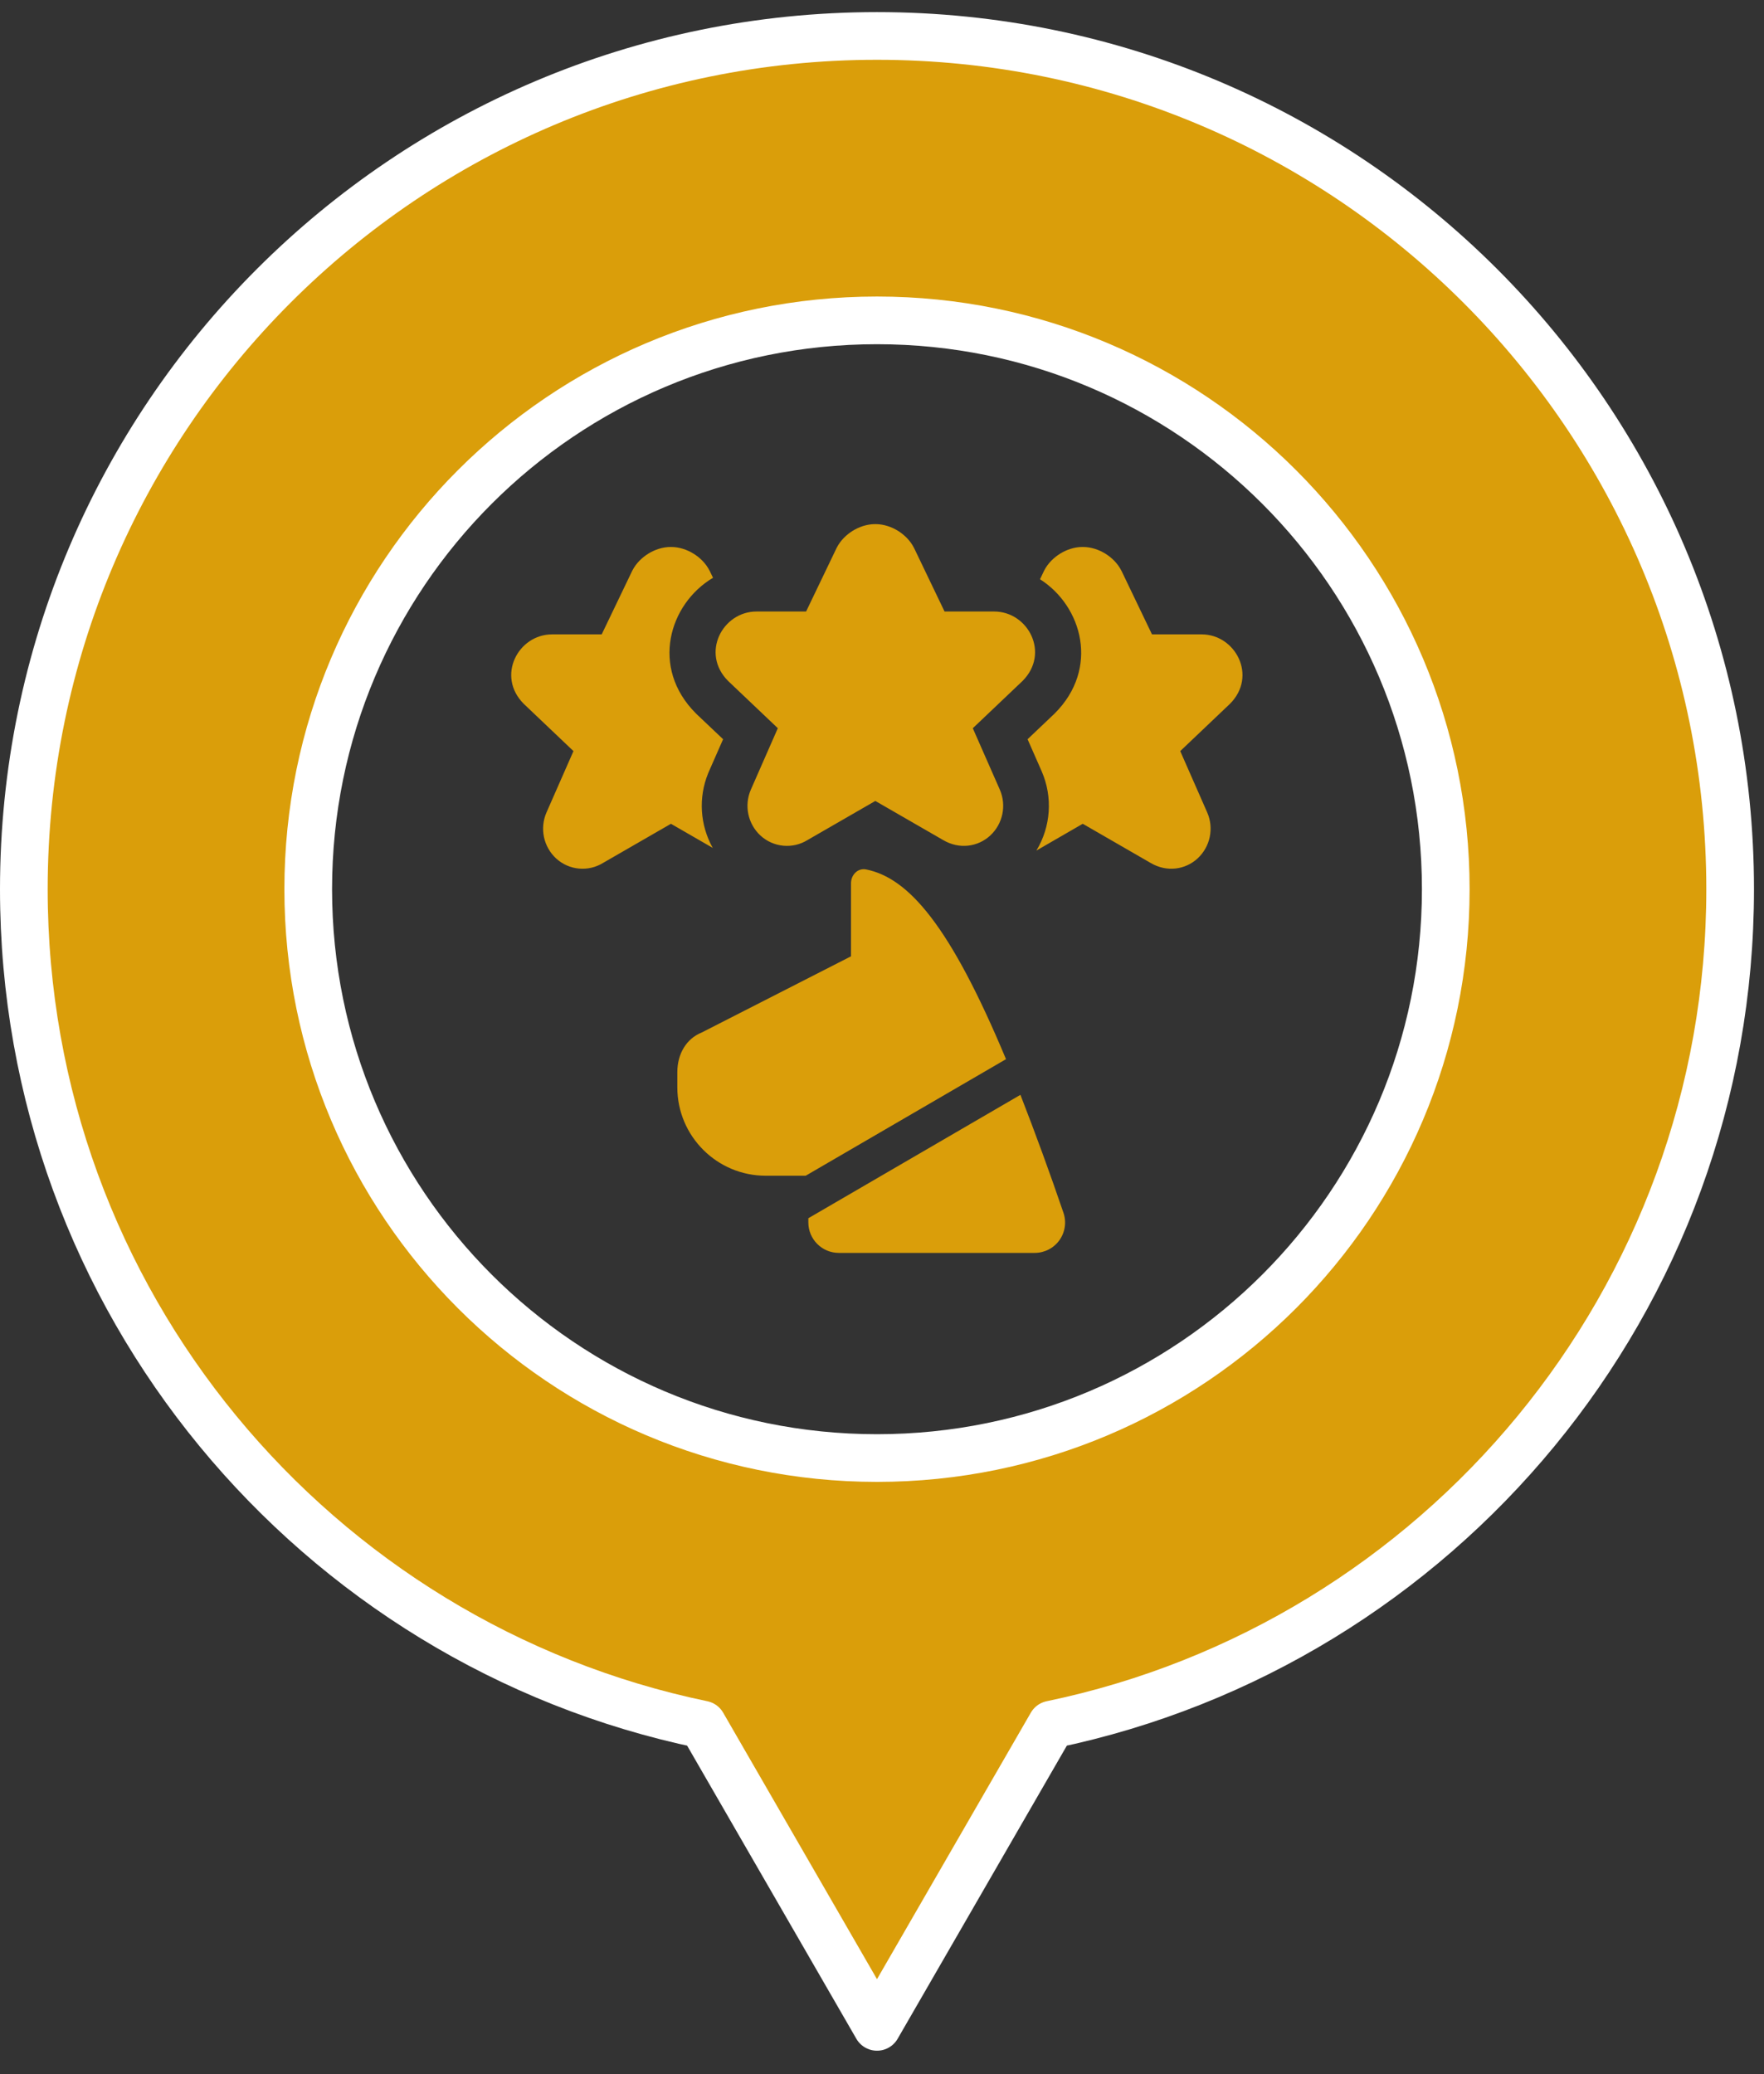 <svg width="74" height="87" viewBox="0 0 74 87" fill="none" xmlns="http://www.w3.org/2000/svg">
<rect x="0" y="0" width="74" height="87" fill="#333333" stroke="none"/>
<path fill-rule="evenodd" clip-rule="evenodd" d="M44.11 72.338C60.365 68.96 72.58 54.555 72.58 37.298C72.58 17.532 56.556 1.508 36.79 1.508C17.024 1.508 1 17.532 1 37.298C1 54.555 13.214 68.96 29.47 72.338L36.79 85.017L44.11 72.338ZM60.65 37.298C60.65 50.475 49.967 61.158 36.79 61.158C23.612 61.158 12.93 50.475 12.93 37.298C12.93 24.12 23.612 13.438 36.79 13.438C49.967 13.438 60.65 24.12 60.65 37.298Z" fill="#DA9E0A"/>
<path fill-rule="evenodd" clip-rule="evenodd" d="M36.72 21.984C37.085 21.983 37.416 22.11 37.666 22.263C37.917 22.419 38.181 22.659 38.343 22.984L38.351 22.998L39.624 25.65H41.705C43.133 25.65 44.057 27.403 42.894 28.565L42.877 28.581L40.809 30.546L41.944 33.125C42.23 33.786 42.069 34.556 41.541 35.046C41.03 35.518 40.25 35.643 39.559 35.233L36.72 33.596L33.882 35.232C33.255 35.623 32.444 35.547 31.9 35.046C31.372 34.556 31.211 33.786 31.497 33.125L32.63 30.545L30.563 28.581L30.546 28.565C29.384 27.403 30.308 25.65 31.735 25.65H33.816L35.096 22.984C35.26 22.658 35.522 22.419 35.774 22.263C36.025 22.11 36.355 21.982 36.721 21.984H36.72ZM29.777 23.957L29.911 24.235C28.06 25.335 27.278 28.009 29.19 29.921L29.242 29.972L30.334 31.007L29.742 32.353L29.704 32.443C29.292 33.459 29.364 34.608 29.899 35.565L28.146 34.554L25.308 36.19C24.681 36.582 23.869 36.506 23.326 36.005C22.798 35.514 22.637 34.745 22.923 34.084L24.057 31.505L21.99 29.54L21.972 29.523C20.81 28.361 21.734 26.609 23.161 26.609H25.241L26.521 23.943C26.685 23.617 26.948 23.378 27.198 23.222C27.449 23.068 27.78 22.941 28.146 22.943C28.511 22.942 28.842 23.068 29.091 23.222C29.345 23.378 29.607 23.618 29.769 23.943L29.777 23.957ZM45.422 34.553L43.477 35.677C44.086 34.671 44.169 33.431 43.699 32.353L43.107 31.007L44.197 29.972L44.25 29.921C46.127 28.042 45.408 25.43 43.629 24.297L43.797 23.943C43.961 23.617 44.223 23.378 44.475 23.222C44.724 23.068 45.056 22.941 45.421 22.943C45.788 22.942 46.118 23.068 46.368 23.222C46.62 23.378 46.883 23.618 47.045 23.943L47.053 23.957L48.326 26.609H50.407C51.833 26.609 52.758 28.361 51.596 29.523L51.578 29.54L49.511 31.505L50.645 34.084C50.931 34.745 50.769 35.514 50.242 36.005C49.731 36.477 48.951 36.602 48.261 36.192L45.422 34.554V34.553ZM43.409 52.553C43.82 52.552 44.205 52.354 44.444 52.019C44.682 51.685 44.745 51.255 44.611 50.867C44.045 49.206 43.443 47.558 42.807 45.923L33.91 51.099V51.275C33.91 51.98 34.483 52.553 35.188 52.553H43.409ZM36.335 36.469C38.109 36.826 39.854 38.804 42.202 44.427L33.799 49.316H32.121C30.076 49.316 28.414 47.655 28.414 45.61V44.971C28.414 44.203 28.797 43.564 29.437 43.309L35.7 40.113V37.046C35.7 36.693 35.989 36.399 36.335 36.469Z" fill="#DA9E0A"/>
<path fill-rule="evenodd" clip-rule="evenodd" d="M44.11 72.338C60.365 68.96 72.58 54.555 72.58 37.298C72.58 17.532 56.556 1.508 36.79 1.508C17.024 1.508 1 17.532 1 37.298C1 54.555 13.214 68.96 29.47 72.338L36.79 85.017L44.11 72.338ZM60.65 37.298C60.65 50.475 49.967 61.158 36.79 61.158C23.612 61.158 12.93 50.475 12.93 37.298C12.93 24.12 23.612 13.438 36.79 13.438C49.967 13.438 60.65 24.12 60.65 37.298Z" stroke="white" stroke-width="2" stroke-linecap="round" stroke-linejoin="round"/>
</svg>
